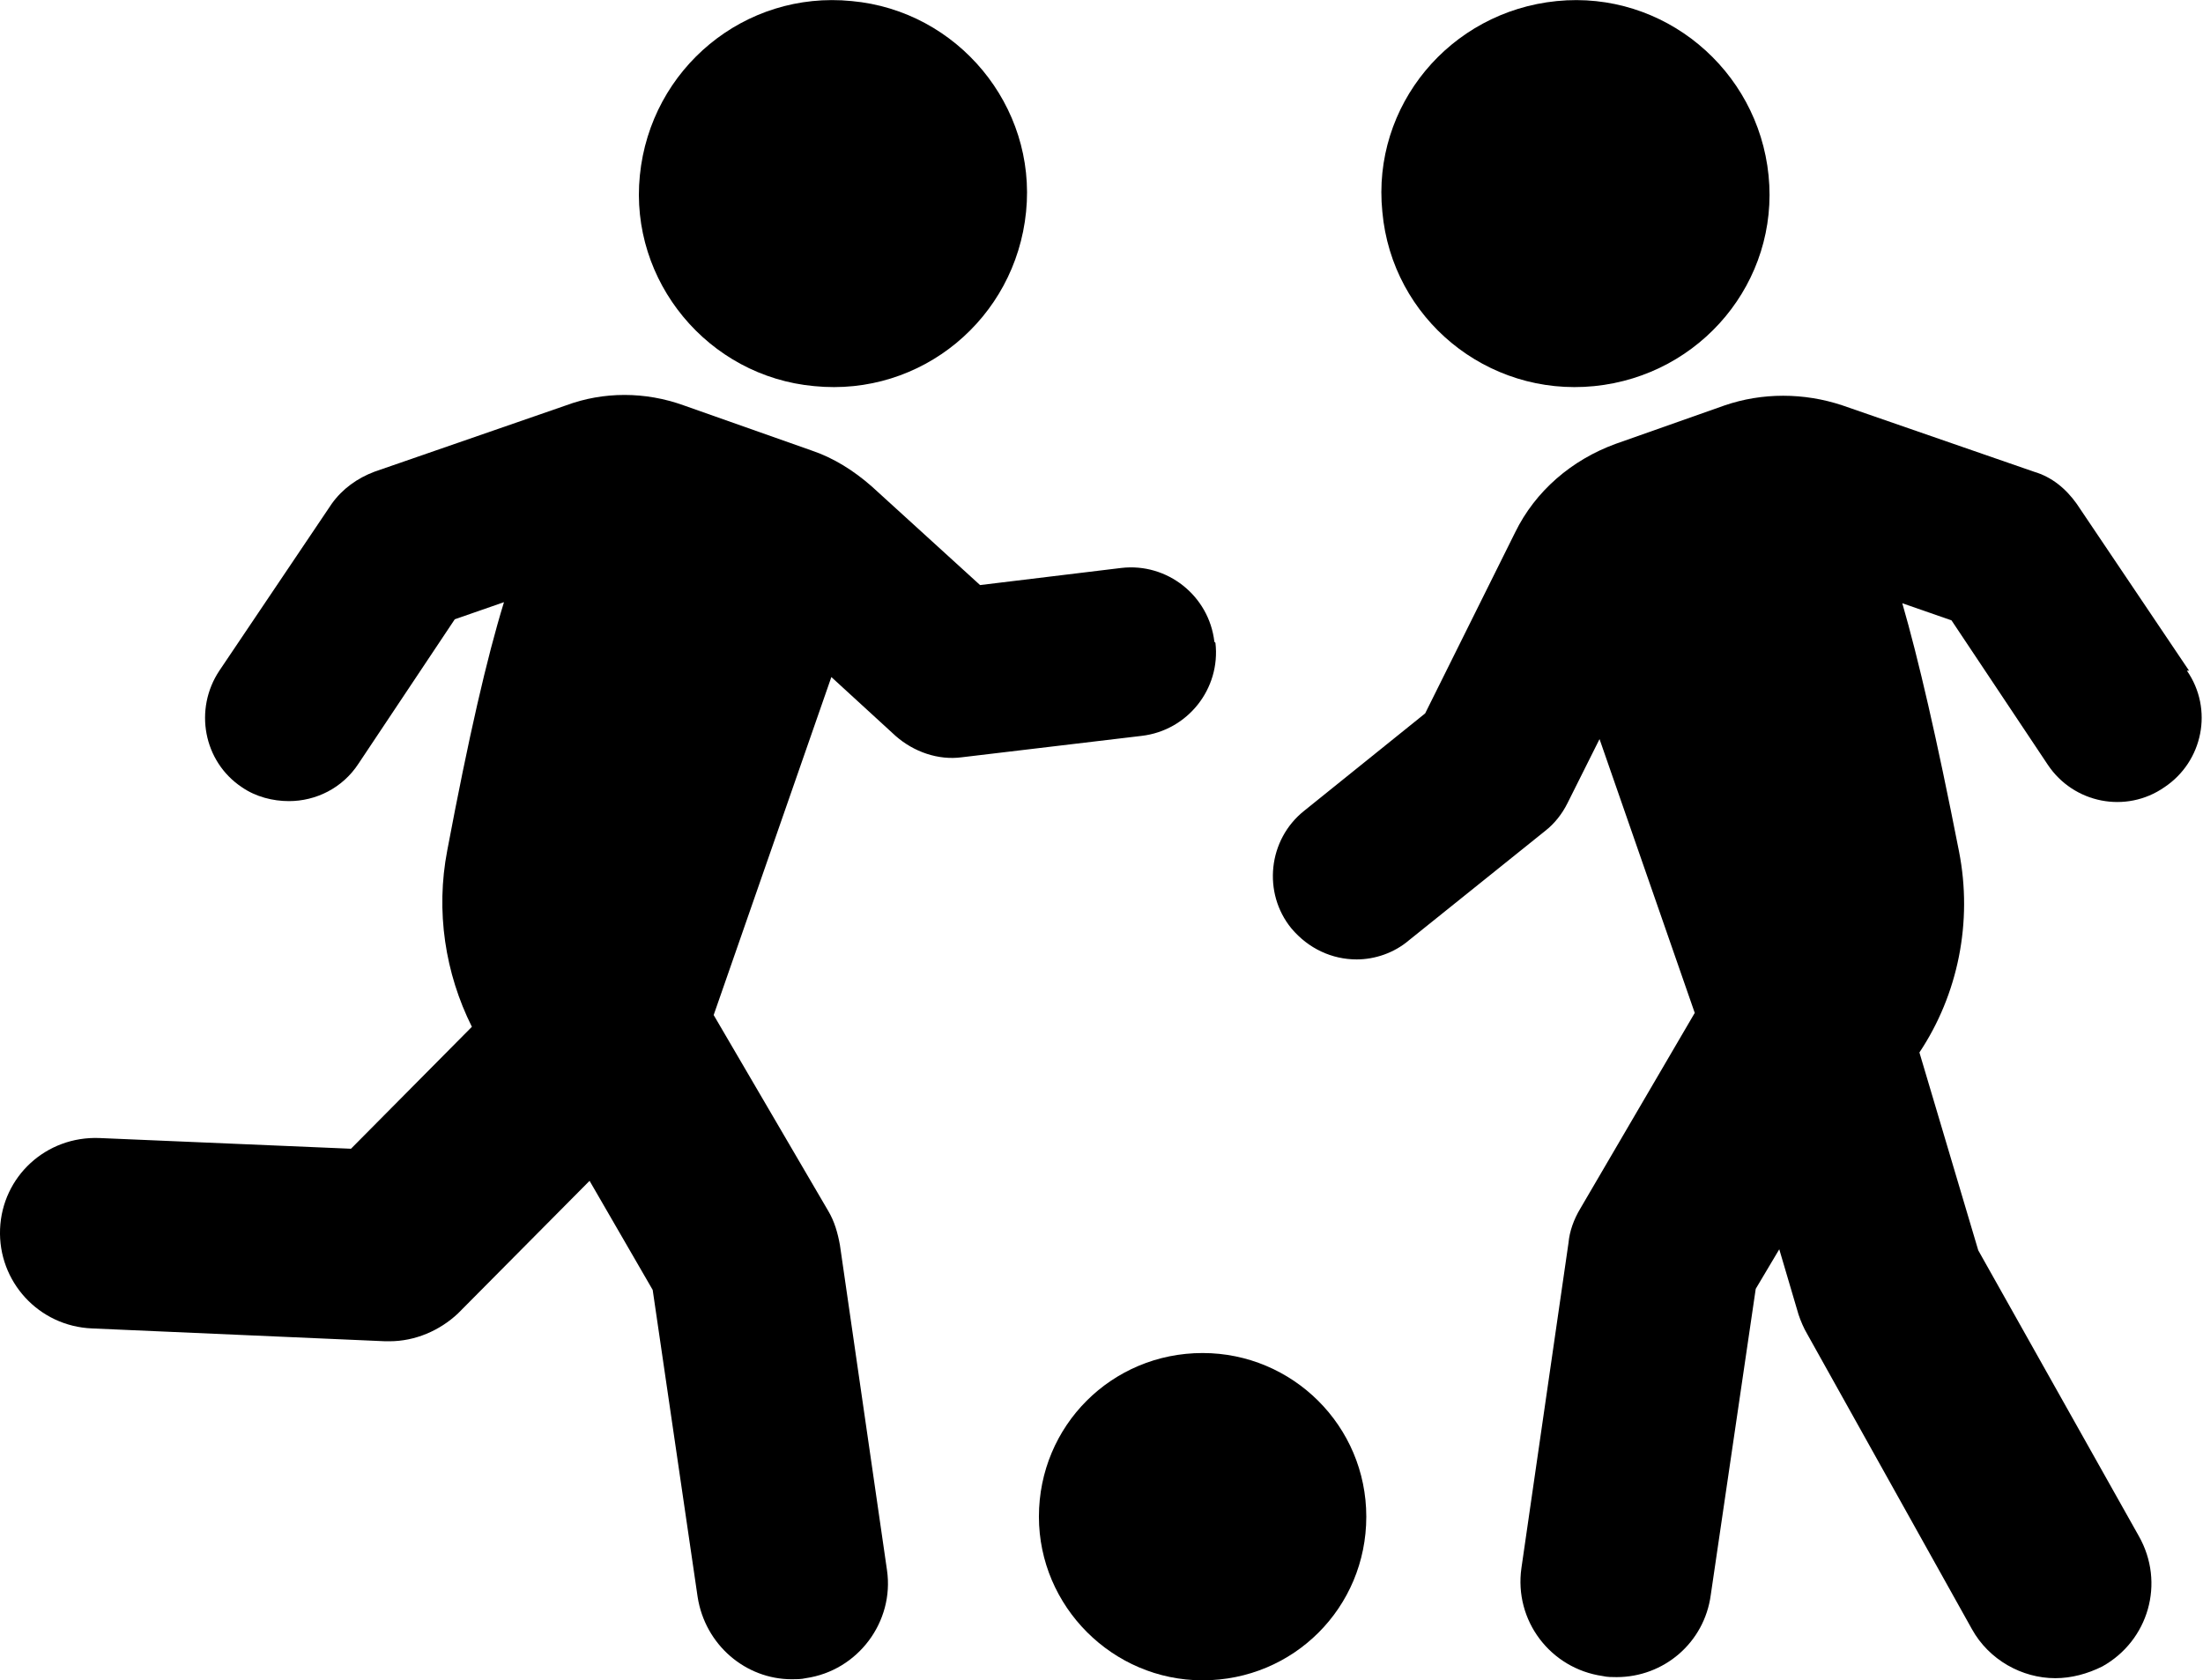 <?xml version="1.0" encoding="UTF-8"?>
<!DOCTYPE svg PUBLIC "-//W3C//DTD SVG 1.1//EN" "http://www.w3.org/Graphics/SVG/1.1/DTD/svg11.dtd">
<!-- Creator: CorelDRAW -->
<svg xmlns="http://www.w3.org/2000/svg" xml:space="preserve" width="0.869in" height="0.663in" version="1.1" style="shape-rendering:geometricPrecision; text-rendering:geometricPrecision; image-rendering:optimizeQuality; fill-rule:evenodd; clip-rule:evenodd"
viewBox="0 0 20.59 15.71"
 xmlns:xlink="http://www.w3.org/1999/xlink"
 xmlns:xodm="http://www.corel.com/coreldraw/odm/2003">
 <defs>
  <style type="text/css">
   <![CDATA[
    .fil0 {fill:black;fill-rule:nonzero}
   ]]>
  </style>
 </defs>
 <g id="Layer_x0020_1">
  <g id="_2876250600288">
   <path class="fil0" d="M11.35 6c-0.05,-0.43 -0.44,-0.74 -0.87,-0.69l-1.32 0.16 -1.01 -0.92c-0.17,-0.15 -0.36,-0.27 -0.57,-0.34l-1.19 -0.42c-0.36,-0.13 -0.75,-0.13 -1.1,-0l-1.79 0.62c-0.16,0.06 -0.3,0.16 -0.4,0.3l-1.05 1.56c-0.24,0.36 -0.15,0.85 0.21,1.09 0.13,0.09 0.29,0.13 0.44,0.13 0.25,0 0.5,-0.12 0.65,-0.35l0.9 -1.35 0.46 -0.16c-0.16,0.52 -0.33,1.26 -0.53,2.32 -0.11,0.57 -0.02,1.15 0.23,1.65l-1.13 1.14 -2.35 -0.1c-0.5,-0.02 -0.91,0.36 -0.93,0.85 -0.02,0.49 0.36,0.91 0.86,0.93l2.74 0.12c0.01,0 0.03,0 0.04,0 0.24,0 0.47,-0.1 0.64,-0.26l1.23 -1.24 0.59 1.02 0.42 2.87c0.07,0.45 0.45,0.77 0.88,0.77 0.04,0 0.09,-0 0.13,-0.01 0.49,-0.07 0.83,-0.53 0.76,-1.01l-0.44 -3.04c-0.02,-0.11 -0.05,-0.22 -0.11,-0.32l-1.07 -1.83 1.1 -3.16 0.6 0.55c0.17,0.15 0.4,0.23 0.62,0.2l1.68 -0.2c0.43,-0.05 0.74,-0.44 0.69,-0.87z"/>
   <path class="fil0" d="M7.61 3.61c1,0.1 1.88,-0.63 1.98,-1.63 0.1,-0.99 -0.64,-1.88 -1.63,-1.97 -1,-0.1 -1.88,0.63 -1.98,1.63 -0.1,0.99 0.64,1.88 1.63,1.97z"/>
   <path class="fil0" d="M20.46 6.27l-1.05 -1.56c-0.1,-0.14 -0.23,-0.25 -0.4,-0.3l-1.79 -0.62c-0.36,-0.12 -0.75,-0.12 -1.1,0l-1.02 0.36c-0.41,0.15 -0.75,0.44 -0.94,0.83l-0.84 1.69 -1.13 0.91c-0.34,0.27 -0.39,0.77 -0.12,1.1 0.16,0.19 0.38,0.29 0.61,0.29 0.17,0 0.35,-0.06 0.49,-0.18l1.27 -1.02c0.09,-0.07 0.16,-0.16 0.21,-0.26l0.3 -0.6 0.89 2.56 -1.07 1.83c-0.06,0.1 -0.1,0.21 -0.11,0.32l-0.44 3.04c-0.07,0.49 0.27,0.94 0.76,1.01 0.04,0.01 0.09,0.01 0.13,0.01 0.44,0 0.82,-0.32 0.88,-0.77l0.42 -2.86 0.22 -0.37 0.18 0.61c0.02,0.06 0.05,0.13 0.08,0.18l1.54 2.76c0.16,0.29 0.47,0.46 0.78,0.46 0.15,0 0.3,-0.04 0.44,-0.11 0.43,-0.24 0.59,-0.78 0.34,-1.22l-1.5 -2.67 -0.55 -1.85c0.36,-0.54 0.5,-1.22 0.37,-1.88 -0.21,-1.07 -0.38,-1.8 -0.53,-2.32l0.46 0.16 0.9 1.35c0.24,0.36 0.73,0.46 1.09,0.21 0.36,-0.24 0.46,-0.73 0.21,-1.09z"/>
   <path class="fil0" d="M14.9 3.61c1,-0.1 1.73,-0.98 1.63,-1.97 -0.1,-0.99 -0.98,-1.73 -1.98,-1.63 -1,0.1 -1.73,0.98 -1.63,1.97 0.09,1 0.98,1.73 1.98,1.63z"/>
   <path class="fil0" d="M11.24 12.65c-0.85,0 -1.53,0.68 -1.53,1.53 0,0.84 0.69,1.53 1.53,1.53 0.85,0 1.53,-0.68 1.53,-1.53 0,-0.85 -0.69,-1.53 -1.53,-1.53z"/>
  </g>
 </g>
</svg>
